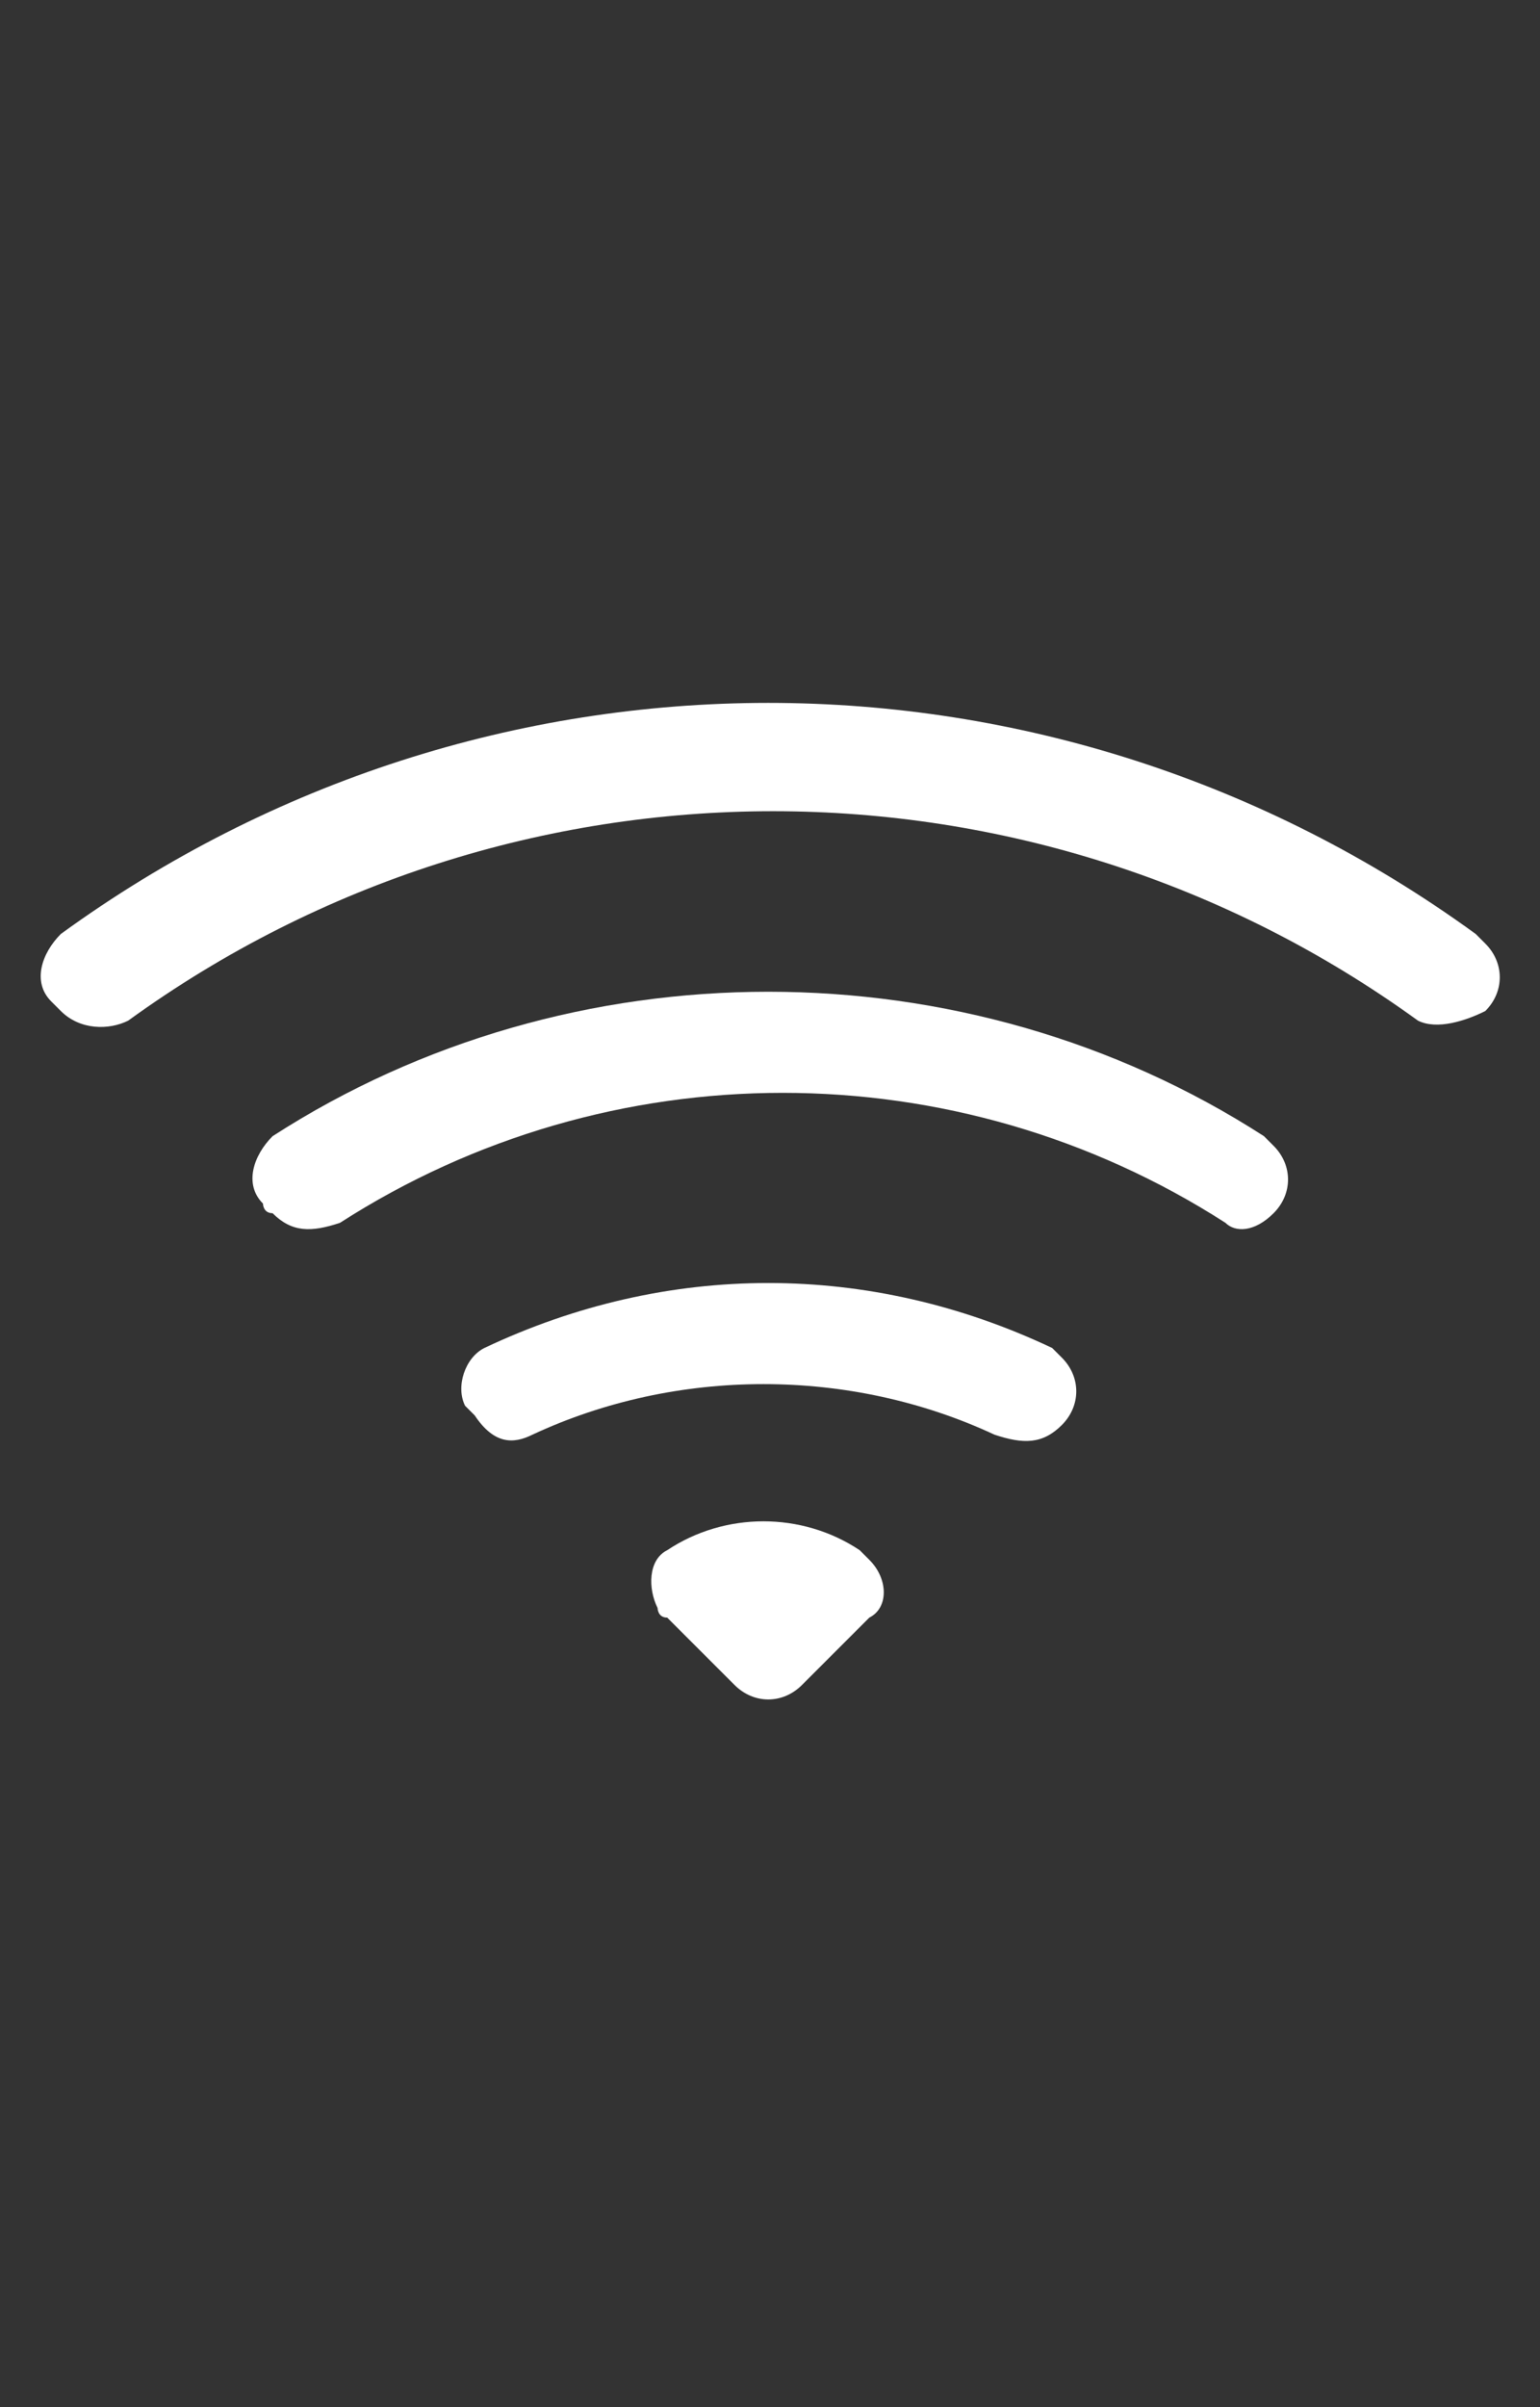 <?xml version="1.0" encoding="utf-8"?>
<!-- Generator: Adobe Illustrator 23.0.3, SVG Export Plug-In . SVG Version: 6.00 Build 0)  -->
<svg version="1.1" id="Layer_1" xmlns="http://www.w3.org/2000/svg" xmlns:xlink="http://www.w3.org/1999/xlink" x="0px" y="0px"
	 viewBox="0 0 16 25" style="enable-background:new 0 0 16 25;" xml:space="preserve">
<rect x="0" y="0" width="16" height="25" fill="#333333" stroke="none"/>
<style type="text/css">
	.st0{display:none;}
	.st1{display:inline;fill:#FFFFFF;}
	.st2{fill:#FFFFFF;}
</style>
<g id="centerbutton" transform="translate(-180 -1709)">
	<g id="credit-card" transform="translate(180 1720)" class="st0">
		<path id="Path_87" class="st1" d="M0,4c0-1.1,0.9-2,2-2h12c1.1,0,2,0.9,2,2v8c0,1.1-0.9,2-2,2H2c-1.1,0-2-0.9-2-2V4z M2,3
			C1.4,3,1,3.4,1,4v1h14V4c0-0.6-0.4-1-1-1H2z M15,7H1v5c0,0.6,0.4,1,1,1h12c0.6,0,1-0.4,1-1V7z"/>
		<path id="Path_88" class="st1" d="M2,10c0-0.6,0.4-1,1-1h1c0.6,0,1,0.4,1,1v1c0,0.6-0.4,1-1,1H3c-0.6,0-1-0.4-1-1V10z"/>
	</g>
	<g id="wifi" transform="translate(179.532 1706)">
		<path id="Path_91" class="st2" d="M15.9,13.5c0.2-0.2,0.2-0.5,0-0.7c0,0,0,0-0.1-0.1c-4.4-3.2-10.3-3.2-14.7,0
			c-0.2,0.2-0.3,0.5-0.1,0.7c0,0,0,0,0.1,0.1c0.2,0.2,0.5,0.2,0.7,0.1c4-2.9,9.4-2.9,13.4,0C15.4,13.7,15.7,13.6,15.9,13.5
			L15.9,13.5z"/>
		<path id="Path_92" class="st2" d="M13.7,15.6c0.2-0.2,0.2-0.5,0-0.7c0,0,0,0-0.1-0.1c-3.1-2-7.2-2-10.3,0C3.1,15,3,15.3,3.2,15.5
			c0,0,0,0.1,0.1,0.1c0.2,0.2,0.4,0.2,0.7,0.1c2.8-1.8,6.4-1.8,9.2,0C13.3,15.8,13.5,15.8,13.7,15.6z M11.5,17.8
			c0.2-0.2,0.2-0.5,0-0.7c0,0-0.1-0.1-0.1-0.1c-1.9-0.9-4-0.9-5.9,0c-0.2,0.1-0.3,0.4-0.2,0.6c0,0,0.1,0.1,0.1,0.1l0,0
			C5.6,18,5.8,18,6,17.9c1.5-0.7,3.3-0.7,4.8,0C11.1,18,11.3,18,11.5,17.8L11.5,17.8z M9.5,19.8c0.2-0.1,0.2-0.4,0-0.6
			c0,0-0.1-0.1-0.1-0.1c-0.6-0.4-1.4-0.4-2,0c-0.2,0.1-0.2,0.4-0.1,0.6c0,0,0,0.1,0.1,0.1l0.7,0.7c0.2,0.2,0.5,0.2,0.7,0L9.5,19.8
			L9.5,19.8z"/>
	</g>
</g>
</svg>
